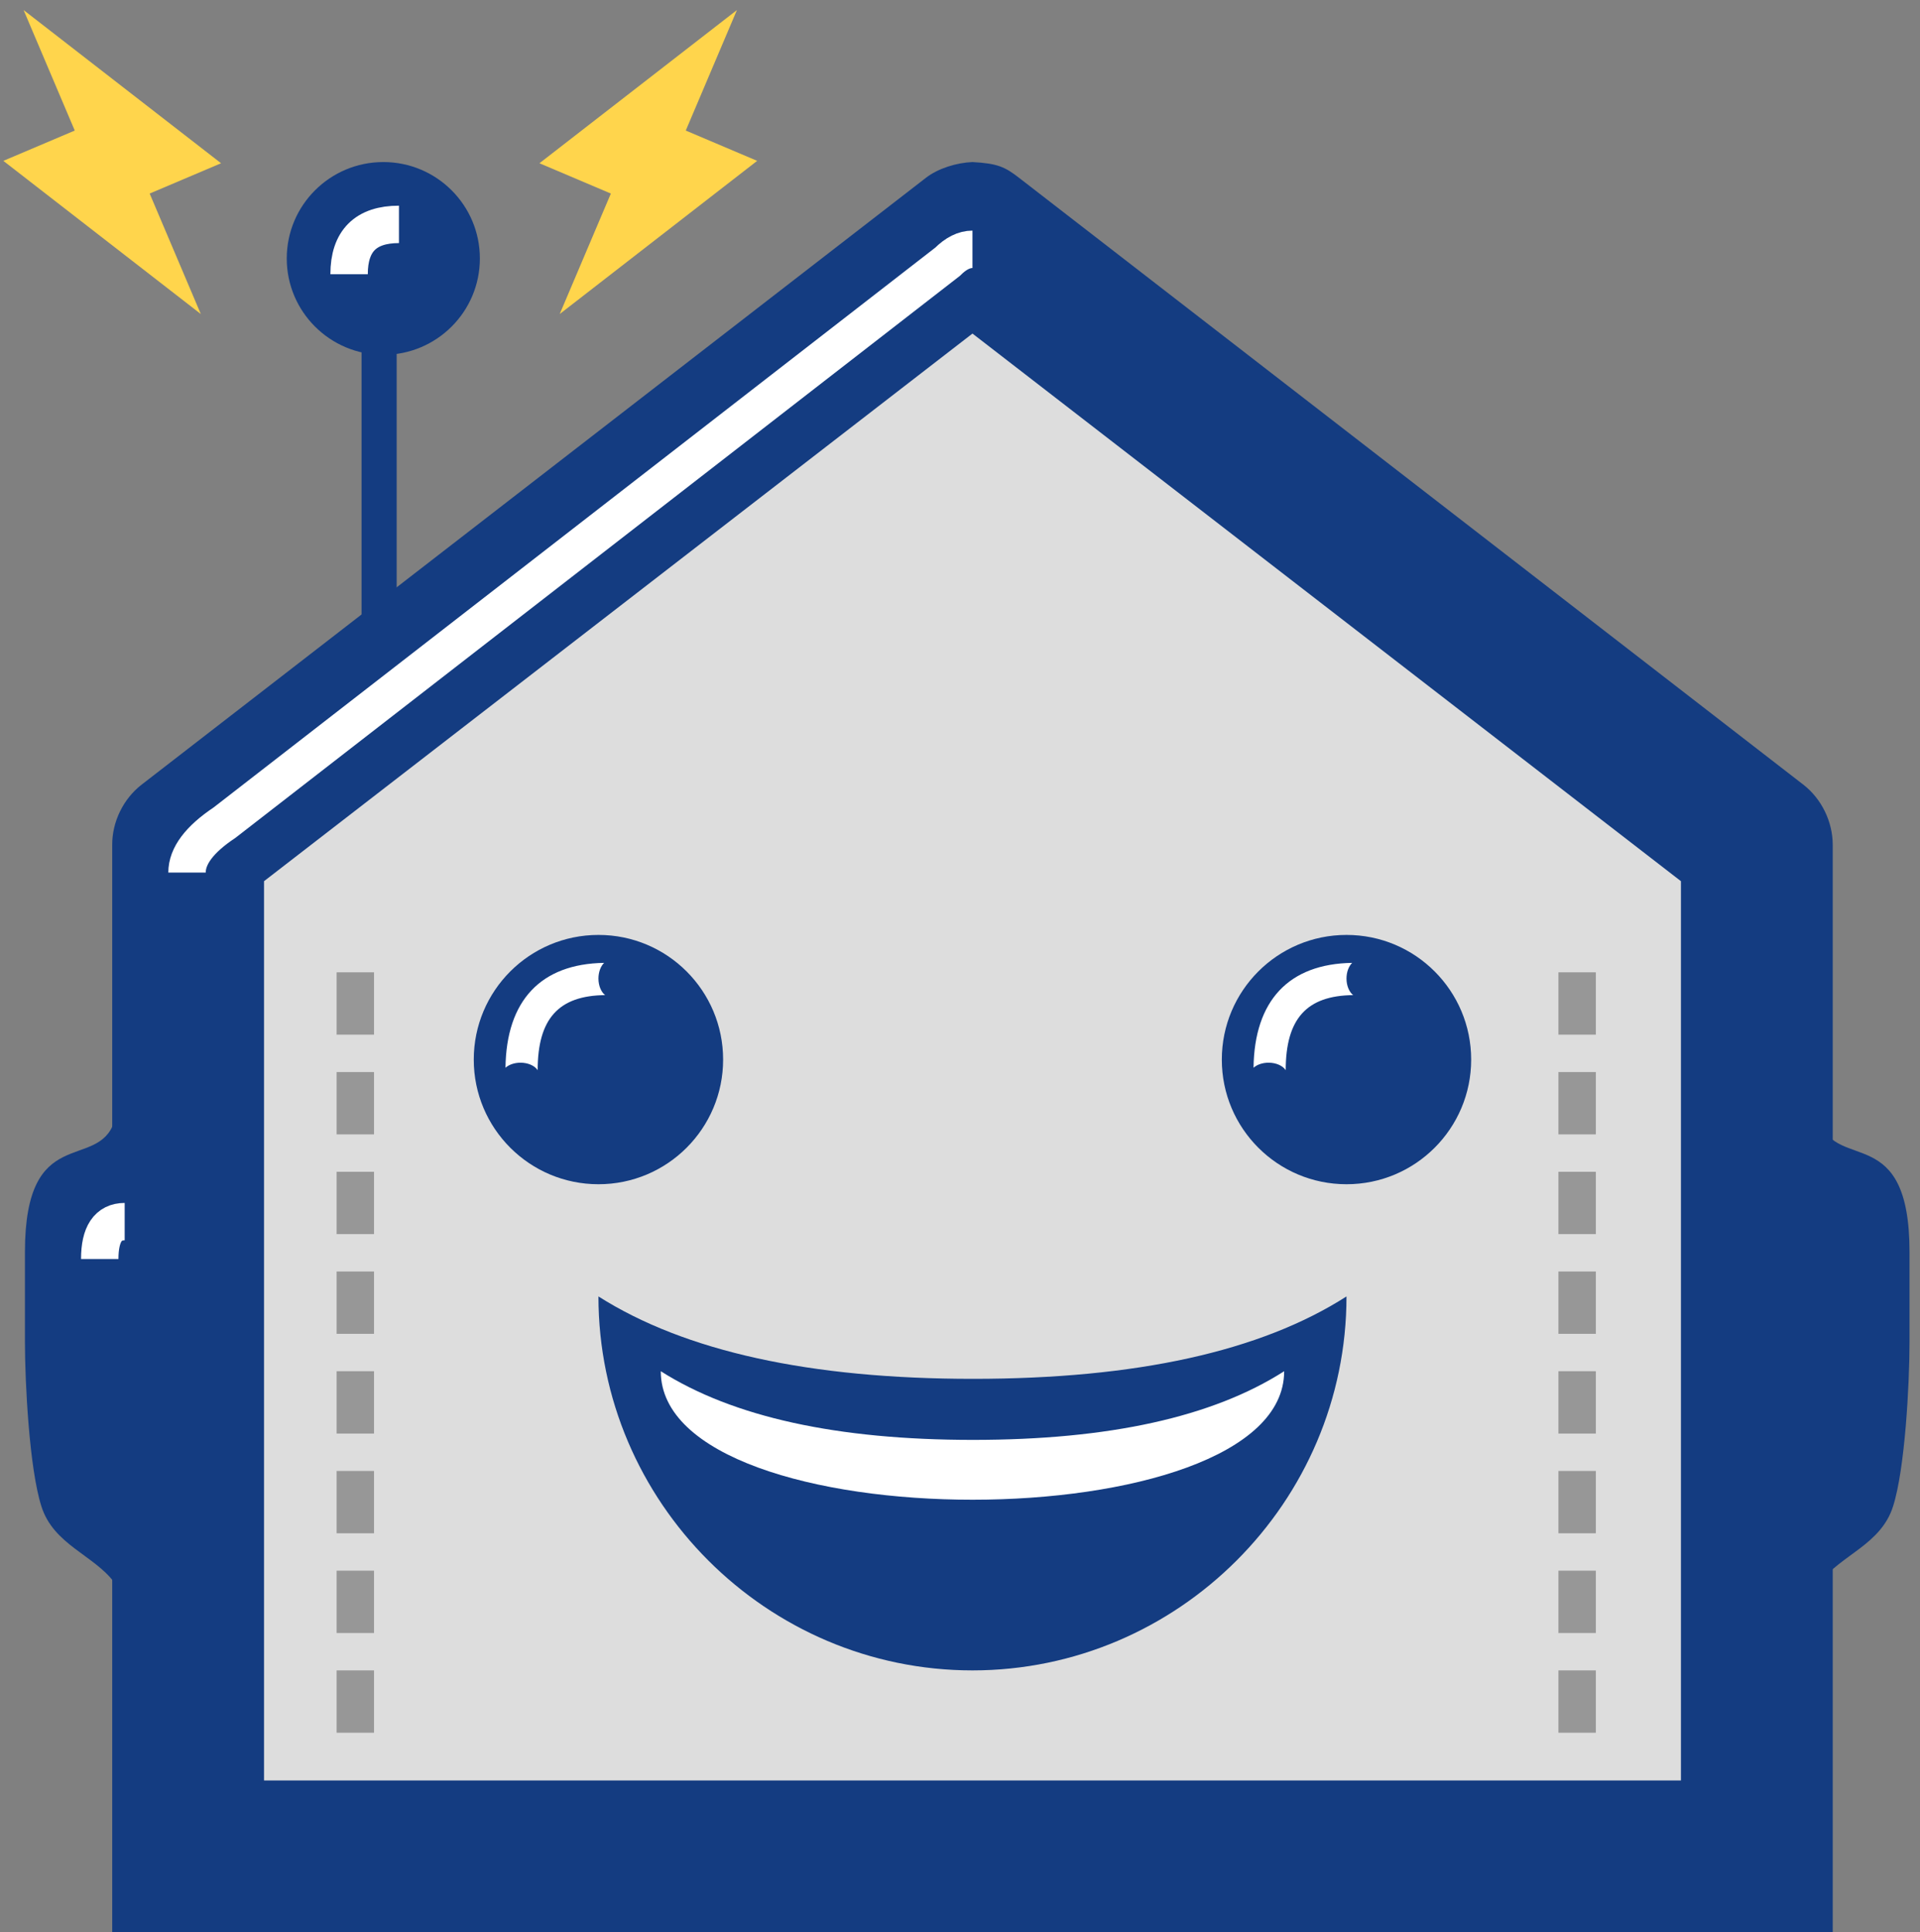 <?xml version="1.0" encoding="UTF-8"?>
<svg width="154px" height="155px" viewBox="0 0 154 155" version="1.1" xmlns="http://www.w3.org/2000/svg" xmlns:xlink="http://www.w3.org/1999/xlink">
    <rect x="0" y="0" width="154" height="155" fill="#808080" stroke="none"/>
    <!-- Generator: Sketch 51.1 (57501) - http://www.bohemiancoding.com/sketch -->
    <title>Group 4 Copy 2</title>
    <desc>Created with Sketch.</desc>
    <defs></defs>
    <g id="Font-exploration" stroke="none" stroke-width="1" fill="none" fill-rule="evenodd">
        <g id="Group-4-Copy-2" transform="translate(-7, -4)">
            <g id="Group-5-Copy-13" transform="translate(3, 0)">
                <polygon id="Path-4" fill="#DDDDDD" points="21.09 153.922 21.09 69.764 81.796 22.518 144.526 69.764 144.526 153.922"></polygon>
                <circle id="Oval" fill="#FFFFFF" cx="52" cy="89" r="9"></circle>
                <circle id="Oval" fill="#FFFFFF" cx="112" cy="89" r="9"></circle>
                <path d="M55.619,146.828 L25.177,146.828 L25.177,74.689 L82,30.758 L138.825,74.689 L138.825,146.828 L108.381,146.828 L55.619,146.828 Z M102.293,159 L144.913,159 L151,159 L151,71.772 C151,69.926 150.11,68.087 148.653,66.954 L85.742,18.269 C84.615,17.396 84.028,17.112 82,17 C80.747,17.049 79.247,17.5 78.26,18.269 L15.347,66.954 C13.89,68.087 12.993,69.926 13,71.772 L13,159 L19.088,159 L61.707,159 L102.293,159 Z" id="Fill-18" fill="#143C81"></path>
                <g id="Group-3" transform="translate(6, 94)" fill="#143C81">
                    <path d="M144,36.935 L144,0 C145.354,3.986 151.16,0.047 151.16,10.436 L151.16,17.636 C151.16,20.996 150.8,27.836 149.84,30.836 C148.873,33.911 145.654,34.735 144,36.935 Z" id="Combined-Shape"></path>
                    <path d="M2.27373675e-13,36.935 L2.27373675e-13,0 C1.354,3.986 7.16,0.047 7.16,10.436 L7.16,17.636 C7.16,20.996 6.8,27.836 5.84,30.836 C4.873,33.911 1.654,34.735 2.23321361e-13,36.935 Z" id="Combined-Shape-Copy-2" transform="translate(3.58, 18.467) scale(-1, 1) translate(-3.58, -18.467) "></path>
                </g>
                <path d="M42.49,24.734 C42.49,29.004 39.023,32.465 34.747,32.465 C30.467,32.465 27,29.004 27,24.734 C27,20.462 30.467,17 34.747,17 C39.023,17 42.49,20.462 42.49,24.734" id="Path" fill="#143C81"></path>
                <g id="Group-5" fill="#FFD54C" fill-rule="nonzero">
                    <polygon id="Shape" transform="translate(56, 17) rotate(-337) translate(-56, -17) " points="57.778 3 48 20.5 54.222 20.5 54.222 31 64 13.5 57.778 13.5"></polygon>
                    <polygon id="Shape" transform="translate(13, 17) scale(-1, 1) rotate(-337) translate(-13, -17) " points="14.778 3 5 20.5 11.222 20.5 11.222 31 21 13.5 14.778 13.5"></polygon>
                </g>
                <polygon id="Path" fill="#143C81" points="33 59.337 35.816 59.337 35.816 27 33 27"></polygon>
                <path d="M52,108 C52,124.494 65.503,138 82.001,138 C98.497,138 112,124.494 112,108 C105.116,112.407 95.132,114.611 82.047,114.611 C68.963,114.611 58.948,112.407 52,108 Z" id="Fill-25" fill="#143C81"></path>
                <path d="M57,114 C57,120.874 69.505,124.31 82.007,124.309 C94.505,124.307 107,120.871 107,114 C101.263,117.673 92.943,119.509 82.04,119.509 C71.136,119.509 62.79,117.673 57,114 Z" id="Fill-25" fill="#FFFFFF"></path>
                <g id="Group" transform="translate(42, 79)" fill="#143C81">
                    <path d="M62.544,10.655 C62.817,10.409 63.256,10.25 63.75,10.25 C64.365,10.25 64.894,10.497 65.125,10.85 C65.127,6.714 66.808,4.868 70.534,4.828 C70.217,4.577 70,4.076 70,3.5 C70,2.973 70.181,2.51 70.455,2.242 C65.366,2.319 62.611,5.278 62.544,10.655 Z M80,10.002 C80,15.523 75.524,20 70.003,20 C64.476,20 60,15.523 60,10.002 C60,4.477 64.476,0 70.003,0 C75.524,0 80,4.477 80,10.002 Z" id="Combined-Shape"></path>
                    <path d="M2.544,10.655 C2.817,10.409 3.256,10.25 3.75,10.25 C4.365,10.25 4.894,10.497 5.125,10.85 C5.127,6.714 6.808,4.868 10.534,4.828 C10.217,4.577 10,4.076 10,3.5 C10,2.973 10.181,2.51 10.455,2.242 C5.366,2.319 2.611,5.278 2.544,10.655 Z M20,10.002 C20,15.523 15.524,20 10.003,20 C4.476,20 0,15.523 0,10.002 C0,4.477 4.476,0 10.003,0 C15.524,0 20,4.477 20,10.002 Z" id="Combined-Shape-Copy"></path>
                </g>
            </g>
            <path d="M22,74 C22,72.667 23,71.333 25,70 L83,25 C83.667,24.333 84.333,24 85,24" id="Path-14-Copy" stroke="#FFFFFF" stroke-width="3"></path>
            <path d="M15,105 C15,103 15.667,102 17,102" id="Path-15-Copy" stroke="#FFFFFF" stroke-width="3"></path>
            <path d="M35,26 C35,23.333 36.333,22 39,22" id="Path-16-Copy" stroke="#FFFFFF" stroke-width="3"></path>
            <path d="M35.5,83.5 L35.5,146.698" id="Line-Copy-2" stroke="#979797" stroke-width="3" stroke-linecap="square" stroke-dasharray="2,6"></path>
            <path d="M133.5,83.5 L133.5,146.698" id="Line-Copy-3" stroke="#979797" stroke-width="3" stroke-linecap="square" stroke-dasharray="2,6"></path>
        </g>
    </g>
</svg>